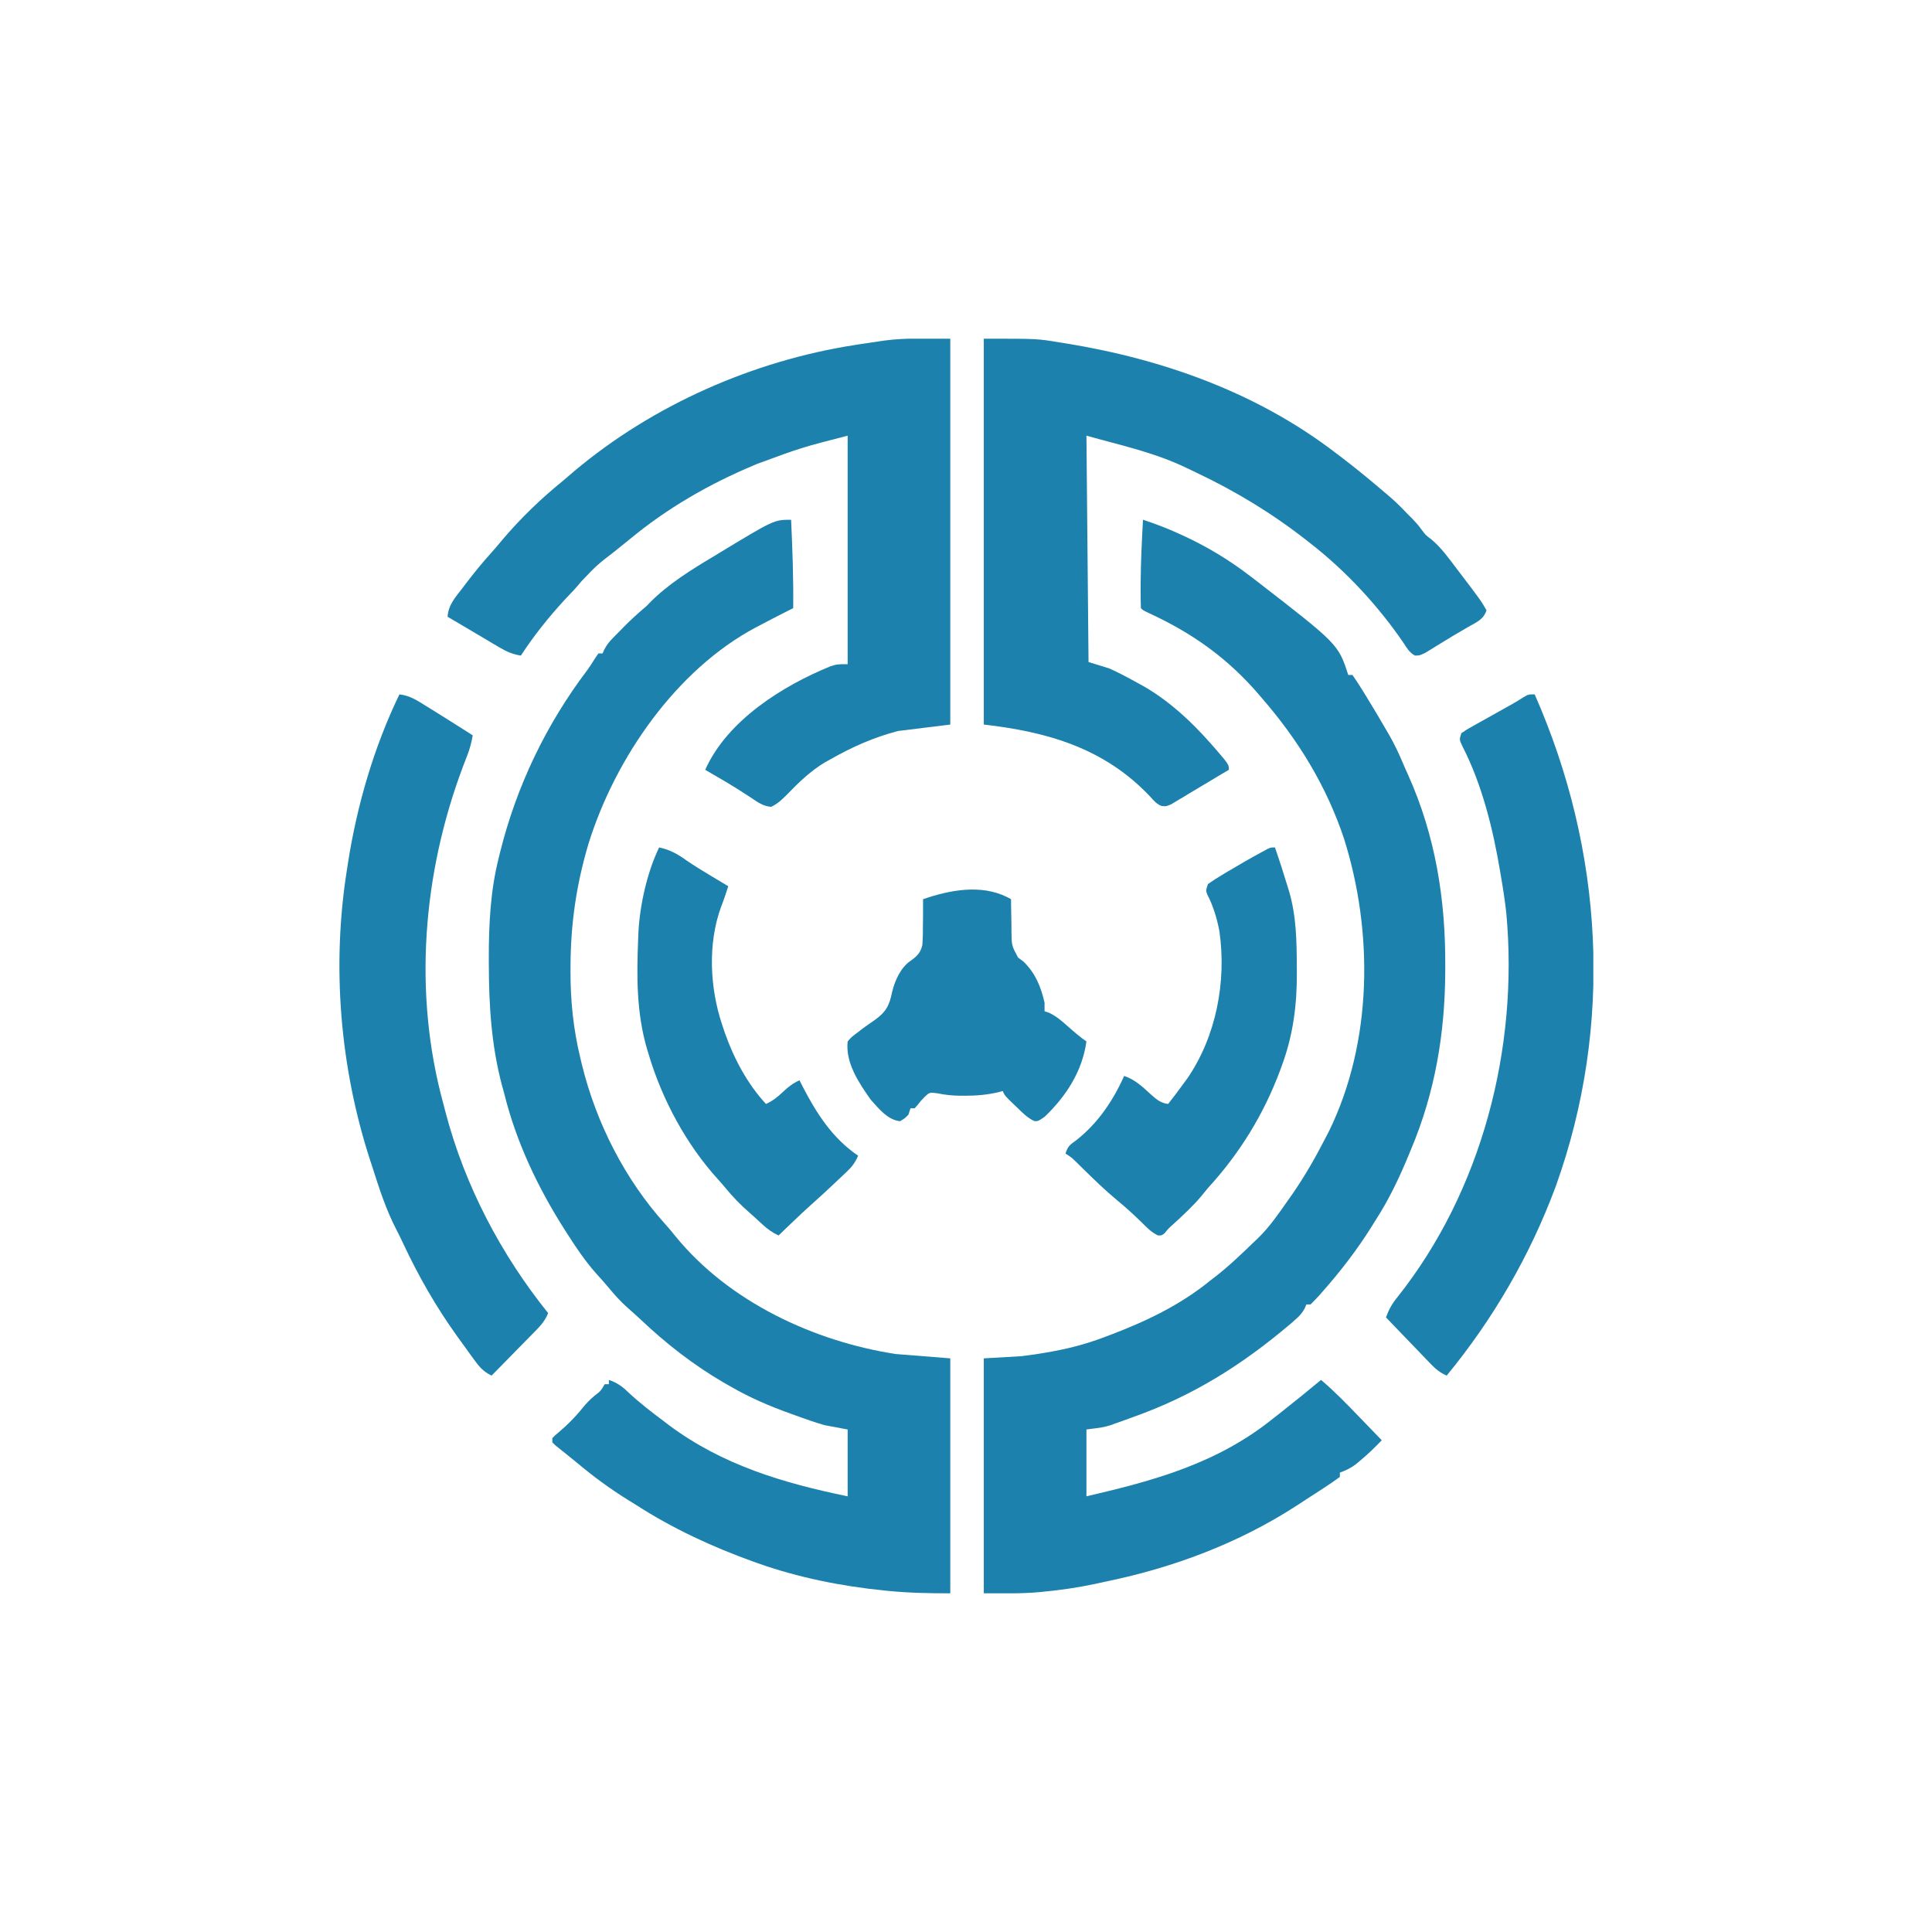 <svg width="251" height="251" viewBox="0 0 251 251" fill="none" xmlns="http://www.w3.org/2000/svg">
<g filter="url(#filter0_d_104_79)">
<g clip-path="url(#clip0_104_79)">
<path d="M148.494 67.526C150.141 68.062 151.73 68.674 153.307 69.399C153.518 69.496 153.73 69.593 153.947 69.693C156.94 71.094 159.734 72.784 162.372 74.808C162.643 75.014 162.913 75.221 163.192 75.434C173.87 83.701 173.87 83.701 175.162 87.691C175.342 87.691 175.521 87.691 175.706 87.691C176.186 88.376 176.63 89.06 177.067 89.774C177.199 89.987 177.331 90.2 177.467 90.42C178.391 91.924 179.295 93.442 180.179 94.972C180.288 95.16 180.397 95.347 180.509 95.54C181.173 96.705 181.735 97.889 182.255 99.128C182.482 99.668 182.722 100.201 182.965 100.734C186.484 108.6 187.802 116.828 187.764 125.43C187.764 125.796 187.764 125.796 187.763 126.169C187.732 134.23 186.447 141.876 183.326 149.306C183.23 149.537 183.135 149.768 183.037 150.006C181.795 153.013 180.462 155.824 178.699 158.548C178.445 158.959 178.445 158.959 178.185 159.378C176.277 162.415 174.11 165.225 171.743 167.895C171.604 168.054 171.464 168.212 171.321 168.376C170.98 168.752 170.623 169.113 170.264 169.471C170.084 169.471 169.905 169.471 169.72 169.471C169.615 169.719 169.615 169.719 169.509 169.973C169.142 170.652 168.772 171.024 168.196 171.523C168.002 171.693 167.807 171.862 167.606 172.037C161.29 177.385 154.957 181.347 147.202 184.104C146.855 184.231 146.508 184.357 146.161 184.483C145.827 184.602 145.492 184.721 145.148 184.844C144.7 185.004 144.7 185.004 144.244 185.168C143.324 185.435 143.324 185.435 141.147 185.715C141.147 188.58 141.147 191.445 141.147 194.397C149.941 192.359 158.131 190.13 165.366 184.314C165.656 184.087 165.946 183.859 166.237 183.632C168.055 182.207 169.847 180.751 171.624 179.273C173.408 180.782 175.018 182.454 176.642 184.139C176.921 184.429 177.201 184.718 177.481 185.007C178.16 185.709 178.838 186.412 179.516 187.115C178.64 188.024 177.763 188.883 176.795 189.688C176.458 189.971 176.458 189.971 176.114 190.26C175.449 190.745 174.84 191.041 174.073 191.316C174.073 191.501 174.073 191.686 174.073 191.876C173.396 192.375 172.72 192.839 172.016 193.294C171.804 193.432 171.593 193.57 171.375 193.712C170.94 193.995 170.504 194.277 170.067 194.558C169.527 194.906 168.989 195.259 168.451 195.612C160.908 200.499 152.462 203.652 143.763 205.452C143.14 205.581 142.519 205.716 141.897 205.853C139.852 206.284 137.816 206.565 135.739 206.772C135.397 206.808 135.397 206.808 135.049 206.844C132.619 207.063 130.282 207 127.813 207C127.813 196.926 127.813 186.852 127.813 176.473C130.238 176.334 130.238 176.334 132.711 176.192C133.824 176.051 134.91 175.901 136.011 175.702C136.288 175.653 136.565 175.604 136.851 175.553C139.18 175.119 141.377 174.521 143.596 173.672C143.803 173.594 144.011 173.516 144.224 173.436C148.85 171.678 153.322 169.561 157.202 166.39C157.403 166.236 157.604 166.082 157.811 165.924C159.624 164.526 161.269 162.944 162.917 161.349C163.096 161.179 163.276 161.009 163.462 160.834C164.933 159.397 166.09 157.717 167.27 156.027C167.473 155.741 167.676 155.454 167.885 155.159C169.492 152.836 170.875 150.425 172.169 147.906C172.421 147.419 172.421 147.419 172.679 146.923C178.315 135.347 178.442 121.117 174.618 108.976C172.339 102.132 168.67 96.154 164.005 90.772C163.874 90.618 163.743 90.465 163.609 90.306C159.554 85.561 154.96 82.286 149.38 79.708C148.494 79.289 148.494 79.289 148.222 79.009C148.194 78.189 148.184 77.378 148.188 76.558C148.189 76.311 148.189 76.065 148.19 75.811C148.207 73.045 148.343 70.286 148.494 67.526Z" fill="#1C82AD"/>
<path d="M102.778 67.526C102.955 71.356 103.096 75.174 103.05 79.009C102.78 79.144 102.51 79.28 102.232 79.42C101.048 80.019 99.87 80.631 98.696 81.249C98.528 81.337 98.359 81.426 98.186 81.516C87.88 86.998 79.922 98.445 76.438 109.672C74.865 114.987 74.136 120.039 74.12 125.588C74.119 125.788 74.118 125.988 74.117 126.195C74.107 130.028 74.493 133.726 75.396 137.455C75.456 137.707 75.516 137.959 75.578 138.218C77.439 145.883 81.216 153.281 86.46 159.077C86.907 159.571 87.33 160.072 87.743 160.596C94.713 169.164 105.821 174.29 116.384 175.912C118.719 176.097 121.054 176.282 123.459 176.473C123.459 186.547 123.459 196.621 123.459 207C120.729 207 118.102 206.954 115.397 206.685C115.219 206.667 115.041 206.65 114.857 206.631C109.295 206.068 103.714 204.959 98.424 203.079C98.214 203.005 98.004 202.931 97.788 202.854C92.537 200.965 87.358 198.564 82.641 195.517C82.299 195.306 81.957 195.095 81.615 194.885C79.245 193.412 77.052 191.8 74.91 189.997C74.49 189.646 74.063 189.304 73.635 188.963C73.386 188.763 73.136 188.564 72.879 188.358C72.66 188.184 72.442 188.011 72.218 187.832C72.065 187.688 71.913 187.544 71.756 187.395C71.756 187.21 71.756 187.025 71.756 186.835C72.125 186.462 72.125 186.462 72.624 186.047C73.75 185.084 74.759 184.087 75.685 182.914C76.203 182.29 76.641 181.827 77.25 181.321C78.05 180.708 78.05 180.708 78.559 179.833C78.739 179.833 78.918 179.833 79.103 179.833C79.103 179.648 79.103 179.464 79.103 179.273C80.129 179.638 80.787 180.063 81.57 180.831C83.025 182.204 84.584 183.4 86.179 184.594C86.396 184.762 86.614 184.929 86.839 185.101C93.827 190.335 101.759 192.675 110.125 194.397C110.125 191.532 110.125 188.667 110.125 185.715C109.137 185.53 108.15 185.345 107.132 185.155C106.505 184.975 105.882 184.781 105.266 184.566C104.942 184.453 104.618 184.34 104.284 184.223C103.782 184.043 103.782 184.043 103.271 183.859C103.098 183.797 102.924 183.735 102.746 183.672C100.007 182.689 97.411 181.583 94.886 180.113C94.593 179.947 94.299 179.78 93.997 179.608C90.126 177.353 86.528 174.557 83.26 171.455C82.685 170.913 82.097 170.392 81.501 169.873C80.605 169.069 79.827 168.206 79.06 167.272C78.514 166.615 77.942 165.989 77.369 165.357C75.971 163.758 74.801 162.025 73.661 160.229C73.494 159.967 73.494 159.967 73.324 159.701C69.871 154.266 67.047 148.337 65.498 142.024C65.406 141.694 65.314 141.363 65.22 141.023C63.837 135.836 63.517 130.627 63.508 125.272C63.507 125.045 63.506 124.818 63.505 124.585C63.495 120.217 63.701 115.812 64.766 111.567C64.855 111.2 64.855 111.2 64.945 110.826C67.097 102.132 70.953 94.116 76.304 87.052C76.646 86.581 76.955 86.099 77.26 85.602C77.419 85.367 77.579 85.132 77.743 84.89C77.922 84.89 78.102 84.89 78.287 84.89C78.361 84.723 78.435 84.556 78.511 84.383C78.825 83.781 79.132 83.391 79.601 82.913C79.751 82.759 79.902 82.605 80.057 82.445C80.292 82.209 80.292 82.209 80.532 81.967C80.685 81.81 80.837 81.653 80.995 81.492C81.957 80.511 82.957 79.614 84.002 78.728C84.133 78.592 84.265 78.455 84.4 78.315C86.767 75.9 89.844 73.995 92.71 72.287C92.876 72.186 93.043 72.084 93.215 71.98C100.555 67.526 100.555 67.526 102.778 67.526Z" fill="#1C82AD"/>
<path d="M123.459 44C123.459 60.544 123.459 77.087 123.459 94.132C121.214 94.41 118.969 94.687 116.656 94.972C113.515 95.799 110.77 97.012 107.948 98.613C107.686 98.759 107.423 98.905 107.153 99.055C105.298 100.174 103.803 101.618 102.292 103.176C101.617 103.857 101.052 104.41 100.19 104.82C99.171 104.752 98.456 104.234 97.625 103.672C97.265 103.439 96.905 103.206 96.545 102.974C96.362 102.855 96.178 102.735 95.99 102.612C95.098 102.041 94.185 101.508 93.271 100.976C93.022 100.831 93.022 100.831 92.769 100.683C92.386 100.459 92.004 100.236 91.621 100.014C94.478 93.573 101.743 89.064 107.901 86.559C108.765 86.29 108.765 86.29 110.125 86.29C110.125 76.494 110.125 66.697 110.125 56.603C104.146 58.14 104.146 58.14 98.424 60.244C98.256 60.315 98.088 60.385 97.915 60.458C92.12 62.893 86.704 66.004 81.825 70.046C81.513 70.299 81.2 70.551 80.887 70.802C80.719 70.937 80.552 71.073 80.379 71.212C80.21 71.347 80.042 71.482 79.869 71.622C77.561 73.403 77.561 73.403 75.549 75.508C74.869 76.35 74.142 77.113 73.389 77.888C71.306 80.156 69.358 82.571 67.674 85.17C66.599 85.004 65.819 84.663 64.879 84.106C64.609 83.947 64.34 83.789 64.062 83.626C63.784 83.46 63.505 83.293 63.218 83.122C62.942 82.959 62.666 82.796 62.381 82.628C61.605 82.17 60.83 81.71 60.055 81.249C59.42 80.875 58.785 80.502 58.15 80.129C58.244 78.588 59.162 77.599 60.055 76.436C60.215 76.224 60.375 76.012 60.54 75.794C61.604 74.398 62.703 73.056 63.876 71.756C64.359 71.222 64.819 70.674 65.276 70.116C67.658 67.313 70.274 64.784 73.117 62.484C73.622 62.053 74.126 61.622 74.63 61.189C84.881 52.576 97.902 46.883 110.942 44.84C111.2 44.799 111.458 44.757 111.724 44.715C112.545 44.586 113.367 44.466 114.19 44.35C114.429 44.314 114.669 44.278 114.915 44.241C117.794 43.867 120.492 44 123.459 44Z" fill="#1C82AD"/>
<path d="M127.813 44C134.745 44 134.745 44 137.575 44.473C137.893 44.523 138.211 44.573 138.539 44.625C151.034 46.656 163.303 50.99 173.529 58.844C173.787 59.038 174.045 59.233 174.31 59.433C176.184 60.86 177.996 62.352 179.788 63.885C179.954 64.023 180.119 64.162 180.29 64.305C181.175 65.049 181.984 65.844 182.781 66.686C183.011 66.917 183.241 67.148 183.479 67.386C184.142 68.086 184.142 68.086 184.669 68.786C185.214 69.516 185.214 69.516 185.962 70.081C187.282 71.178 188.271 72.601 189.312 73.967C189.43 74.123 189.549 74.278 189.671 74.437C192.408 78.037 192.408 78.037 193.122 79.289C192.725 80.514 191.8 80.839 190.758 81.442C190.551 81.564 190.344 81.685 190.13 81.811C189.704 82.062 189.277 82.312 188.849 82.561C188.263 82.906 187.685 83.261 187.108 83.621C186.851 83.779 186.851 83.779 186.59 83.94C186.123 84.227 185.657 84.516 185.191 84.806C184.414 85.17 184.414 85.17 183.823 85.169C183.12 84.775 182.832 84.281 182.39 83.595C179.076 78.726 174.868 74.19 170.264 70.606C170.114 70.489 169.965 70.371 169.811 70.25C165.312 66.716 160.547 63.825 155.409 61.395C155.008 61.205 154.607 61.013 154.207 60.818C150.013 58.784 145.675 57.874 141.147 56.603C141.237 66.308 141.326 76.012 141.419 86.01C142.317 86.288 143.215 86.565 144.14 86.85C145.445 87.438 146.696 88.119 147.95 88.811C148.186 88.941 148.421 89.07 148.664 89.204C151.925 91.108 154.71 93.671 157.219 96.513C157.447 96.77 157.674 97.027 157.909 97.292C159.651 99.321 159.651 99.321 159.651 100.014C159.402 100.159 159.154 100.305 158.897 100.455C158.004 100.979 157.117 101.514 156.229 102.05C155.675 102.381 155.12 102.711 154.566 103.042C154.285 103.213 154.004 103.384 153.715 103.56C153.445 103.72 153.174 103.88 152.896 104.045C152.529 104.266 152.529 104.266 152.155 104.49C151.487 104.775 151.487 104.775 150.884 104.707C150.249 104.429 149.926 104.058 149.464 103.532C143.53 97.21 136.095 95.079 127.813 94.132C127.813 77.589 127.813 61.045 127.813 44Z" fill="#1C82AD"/>
<path d="M51.892 90.211C53.269 90.364 54.271 91.043 55.429 91.769C55.631 91.894 55.833 92.018 56.041 92.147C56.655 92.526 57.267 92.908 57.878 93.292C58.063 93.408 58.248 93.524 58.438 93.643C59.434 94.269 60.426 94.898 61.416 95.533C61.255 96.456 61.038 97.289 60.698 98.159C60.609 98.391 60.52 98.623 60.428 98.862C60.333 99.109 60.238 99.357 60.14 99.611C54.927 113.463 53.645 129.028 57.606 143.424C57.704 143.806 57.803 144.187 57.901 144.569C60.416 154.095 65.107 163.007 71.212 170.591C70.771 171.74 69.967 172.504 69.126 173.352C68.976 173.506 68.826 173.66 68.671 173.819C68.193 174.308 67.713 174.795 67.232 175.282C66.907 175.614 66.582 175.947 66.257 176.279C65.461 177.092 64.663 177.903 63.865 178.713C62.78 178.208 62.212 177.513 61.518 176.543C61.4 176.38 61.281 176.218 61.159 176.05C60.911 175.708 60.665 175.365 60.419 175.021C60.078 174.544 59.733 174.07 59.388 173.596C56.666 169.817 54.342 165.748 52.362 161.511C52.073 160.896 51.776 160.285 51.463 159.682C50.119 157.083 49.245 154.335 48.354 151.546C48.273 151.301 48.193 151.056 48.11 150.804C44.166 138.718 43.067 125.487 45.089 112.897C45.126 112.649 45.164 112.402 45.203 112.146C46.376 104.612 48.582 97.05 51.892 90.211Z" fill="#1C82AD"/>
<path d="M199.381 90.211C208.316 110.478 209.668 133.103 202.127 154.105C198.785 163.118 194 171.347 187.952 178.713C186.836 178.259 186.093 177.431 185.269 176.567C185.119 176.412 184.97 176.257 184.816 176.098C184.34 175.606 183.867 175.111 183.394 174.617C183.071 174.282 182.748 173.947 182.425 173.613C181.635 172.794 180.847 171.973 180.06 171.151C180.45 170.096 180.863 169.354 181.574 168.491C192.496 154.737 197.313 136.213 195.696 118.638C195.526 117.088 195.291 115.553 195.027 114.017C194.987 113.778 194.948 113.539 194.907 113.293C193.987 107.785 192.56 101.956 190.009 96.986C189.584 96.093 189.584 96.093 189.856 95.253C190.54 94.785 190.54 94.785 191.442 94.281C191.602 94.191 191.761 94.101 191.926 94.008C192.436 93.72 192.949 93.436 193.462 93.152C193.971 92.867 194.479 92.582 194.987 92.296C195.45 92.036 195.915 91.778 196.379 91.519C196.909 91.219 197.43 90.904 197.941 90.571C198.564 90.211 198.564 90.211 199.381 90.211Z" fill="#1C82AD"/>
<path d="M165.638 110.096C166.219 111.765 166.759 113.444 167.27 115.137C167.331 115.333 167.392 115.53 167.455 115.732C168.426 119.003 168.466 122.301 168.478 125.693C168.48 125.912 168.481 126.132 168.483 126.358C168.504 130.522 168.013 134.412 166.573 138.331C166.479 138.59 166.385 138.848 166.289 139.115C164.152 144.83 161.012 149.899 156.93 154.347C156.628 154.714 156.328 155.081 156.028 155.45C154.945 156.736 153.715 157.855 152.487 158.991C151.782 159.618 151.782 159.618 151.322 160.197C150.943 160.509 150.943 160.509 150.443 160.509C149.601 160.108 148.999 159.485 148.341 158.828C147.311 157.826 146.273 156.865 145.161 155.957C143.6 154.669 142.157 153.262 140.71 151.841C140.531 151.666 140.353 151.491 140.169 151.311C140.01 151.154 139.851 150.997 139.687 150.835C139.203 150.371 139.203 150.371 138.426 149.866C138.745 148.879 138.998 148.739 139.803 148.151C142.589 145.979 144.592 143.039 146.045 139.783C147.451 140.25 148.402 141.163 149.481 142.152C150.213 142.805 150.777 143.306 151.76 143.424C152.418 142.601 153.044 141.757 153.664 140.904C153.861 140.638 154.057 140.373 154.26 140.1C157.996 134.645 159.369 127.528 158.418 120.953C158.087 119.259 157.626 117.724 156.841 116.193C156.658 115.698 156.658 115.698 156.93 114.857C157.547 114.422 158.153 114.031 158.801 113.65C158.984 113.539 159.168 113.428 159.357 113.314C160.889 112.396 162.435 111.504 164.005 110.656C164.2 110.549 164.396 110.442 164.597 110.331C165.093 110.096 165.093 110.096 165.638 110.096Z" fill="#1C82AD"/>
<path d="M85.634 110.096C87.059 110.408 88.017 110.94 89.203 111.796C90.261 112.524 91.356 113.182 92.454 113.842C92.665 113.969 92.876 114.096 93.094 114.227C93.6 114.531 94.107 114.834 94.614 115.137C94.321 116.06 94.017 116.969 93.662 117.868C91.941 122.618 92.219 128.322 93.798 133.062C93.913 133.411 94.029 133.761 94.148 134.121C95.339 137.514 97.088 140.801 99.513 143.424C100.376 143.028 100.996 142.542 101.69 141.884C102.383 141.226 103.003 140.74 103.866 140.344C104.009 140.625 104.151 140.906 104.297 141.196C106.126 144.729 108.185 147.903 111.486 150.146C111.122 150.989 110.73 151.542 110.072 152.165C109.815 152.409 109.815 152.409 109.553 152.659C109.281 152.914 109.281 152.914 109.003 153.174C108.817 153.351 108.63 153.527 108.438 153.709C107.392 154.698 106.336 155.673 105.259 156.626C103.862 157.891 102.509 159.206 101.145 160.509C100.322 160.124 99.706 159.678 99.036 159.056C98.186 158.27 98.186 158.27 97.322 157.502C96.207 156.53 95.221 155.516 94.278 154.367C93.961 153.984 93.635 153.609 93.301 153.242C89.181 148.71 86.04 142.906 84.274 136.983C84.208 136.769 84.142 136.554 84.075 136.334C82.666 131.556 82.712 126.796 82.913 121.859C82.927 121.498 82.927 121.498 82.942 121.13C83.124 117.566 84.082 113.292 85.634 110.096Z" fill="#1C82AD"/>
<path d="M130.849 116.549C131.097 116.682 131.097 116.682 131.351 116.818C131.352 117.014 131.353 117.21 131.354 117.413C131.363 118.306 131.382 119.198 131.402 120.091C131.403 120.4 131.405 120.709 131.406 121.027C131.431 122.848 131.431 122.848 132.265 124.402C132.502 124.579 132.739 124.757 132.983 124.94C134.529 126.47 135.205 128.118 135.705 130.261C135.705 130.631 135.705 131.001 135.705 131.381C135.895 131.445 136.085 131.509 136.281 131.574C137.23 132.019 137.953 132.642 138.732 133.342C139.517 134.037 140.284 134.71 141.147 135.302C140.607 139.191 138.497 142.427 135.739 145.07C134.888 145.665 134.888 145.665 134.396 145.657C133.488 145.242 132.828 144.558 132.116 143.862C131.967 143.721 131.819 143.58 131.666 143.435C130.574 142.387 130.574 142.387 130.262 141.744C130.043 141.805 130.043 141.805 129.82 141.867C128.326 142.231 126.88 142.358 125.347 142.357C125.158 142.357 124.97 142.357 124.775 142.357C123.756 142.345 122.807 142.249 121.809 142.042C120.768 141.913 120.768 141.913 120.187 142.442C119.663 142.975 119.663 142.975 119.217 143.546C119.09 143.691 118.964 143.835 118.833 143.985C118.653 143.985 118.474 143.985 118.289 143.985C118.199 144.262 118.109 144.539 118.017 144.825C117.523 145.315 117.523 145.315 116.928 145.665C115.317 145.496 114.16 144.017 113.119 142.864C111.595 140.701 109.82 138.095 110.125 135.302C110.634 134.717 110.634 134.717 111.333 134.2C111.58 134.008 111.827 133.817 112.081 133.62C112.563 133.269 113.05 132.925 113.544 132.591C115.091 131.496 115.536 130.699 115.915 128.817C116.269 127.384 117.002 125.746 118.216 124.886C119.082 124.268 119.575 123.857 119.829 122.776C119.898 121.87 119.913 120.982 119.905 120.074C119.909 119.761 119.913 119.448 119.918 119.125C119.927 118.356 119.928 117.587 119.922 116.818C123.349 115.642 127.402 114.84 130.849 116.549Z" fill="#1C82AD"/>
</g>
</g>
<defs>
<filter id="filter0_d_104_79" x="0" y="0" width="251" height="251" filterUnits="userSpaceOnUse" color-interpolation-filters="sRGB">
<feFlood flood-opacity="0" result="BackgroundImageFix"/>
<feColorMatrix in="SourceAlpha" type="matrix" values="0 0 0 0 0 0 0 0 0 0 0 0 0 0 0 0 0 0 127 0" result="hardAlpha"/>
<feOffset/>
<feGaussianBlur stdDeviation="22"/>
<feComposite in2="hardAlpha" operator="out"/>
<feColorMatrix type="matrix" values="0 0 0 0 0 0 0 0 0 0 0 0 0 0 0 0 0 0 0.25 0"/>
<feBlend mode="normal" in2="BackgroundImageFix" result="effect1_dropShadow_104_79"/>
<feBlend mode="normal" in="SourceGraphic" in2="effect1_dropShadow_104_79" result="shape"/>
</filter>
<clipPath id="clip0_104_79">
<rect x="44" y="44" width="163" height="163" rx="11" fill="white"/>
</clipPath>
</defs>
</svg>
